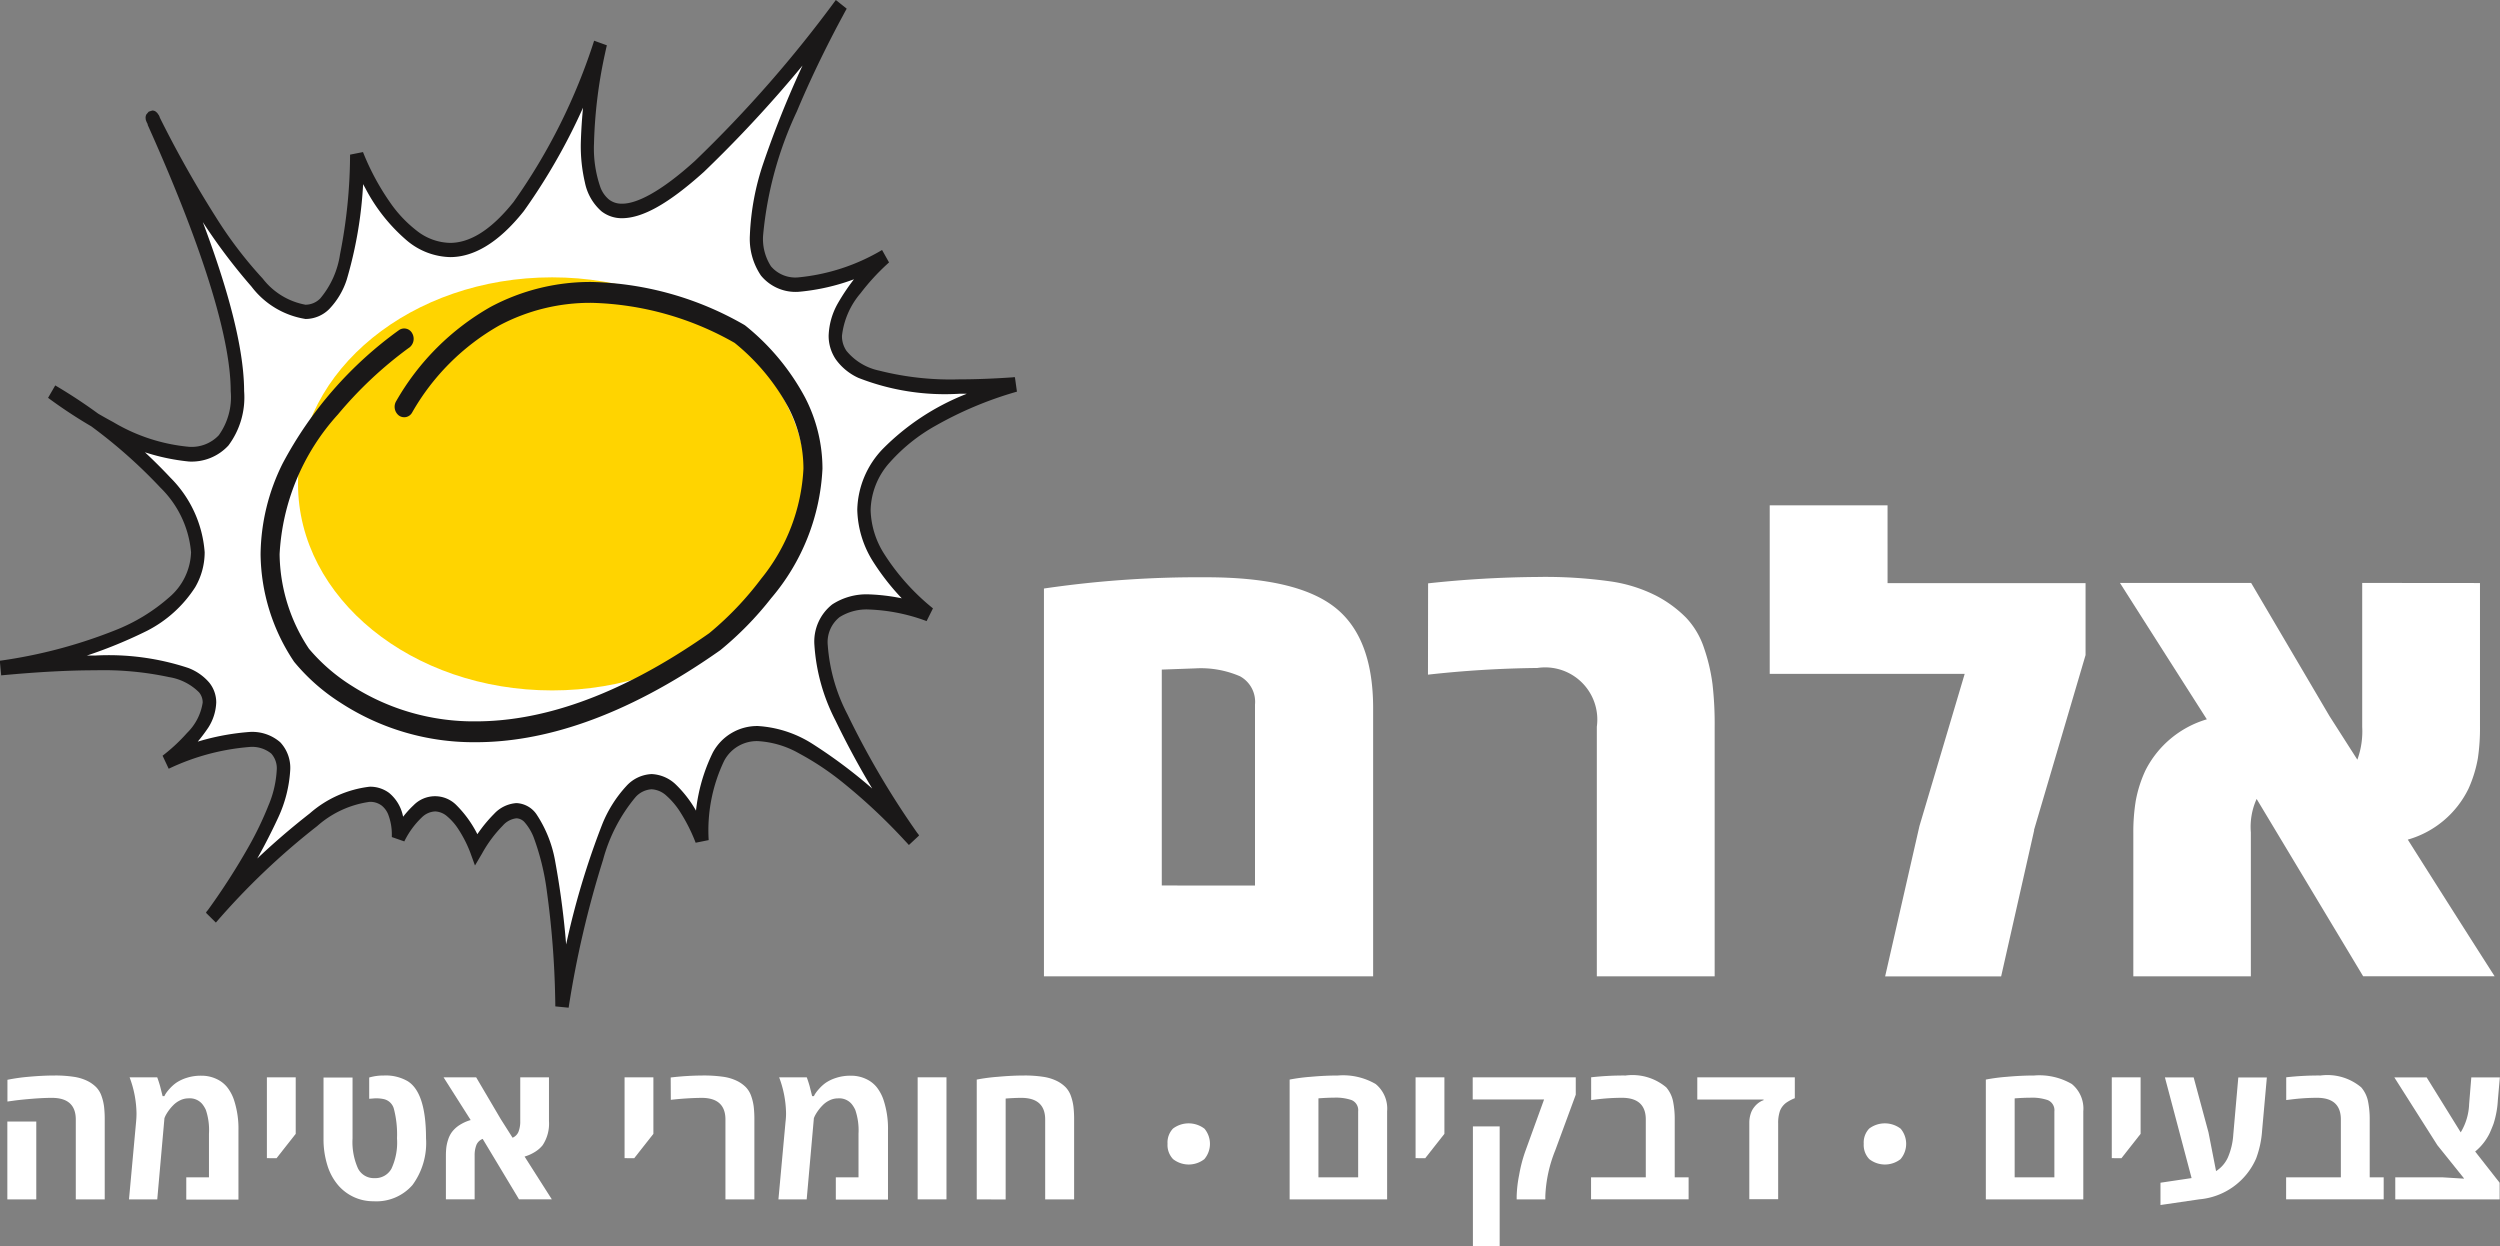 <svg id="Group_1" data-name="Group 1" xmlns="http://www.w3.org/2000/svg" width="114.992" height="57.311" viewBox="0 0 114.992 57.311">
  <rect x="0" y="0" width="114.992" height="57.311" fill="#808080" stroke="none"/>
  <path id="Path_1" data-name="Path 1" d="M115.4,95.482c-.917-2.045,8.913,19.6,9.346,1.562,0,0,4.711,12.7,11.207-5.119,0,0-4.475,18.477,11.07-1.78,0,0-9.978,17.716,2.02,11.583,0,0-8.019,6.9,6,5.878,0,0-12.532,3.3-3.979,10.562,0,0-10.673-4.167-.694,10.386,0,0-9.644-11-9.743,0,0,0-3.484-9.626-6.433,7.656,0,0-.063-13.794-3.943-7.222,0,0-1.562-4.318-3.582-.545,0,0,.434-6.353-8.616,3.668,0,0,8.713-11.622-2.058-7.154,0,0,7.823-5.772-7.623-4.317,0,0,18.73-2.364,2.355-12.708,0,0,15.545,11.8,4.673-12.449" transform="translate(-108.335 -89.927)" fill="#fff"/>
  <path id="Path_2" data-name="Path 2" d="M115.235,94.483l-.277.149-.046-.1L114.9,94.5l-.008-.019-.008-.021-.007-.027-.009-.083a.354.354,0,0,1,.036-.158l.109-.128.164-.052a.282.282,0,0,1,.155.046l.072.064.036.052.031.058a50.832,50.832,0,0,0,2.621,4.668,19.065,19.065,0,0,0,2.166,2.844,3.218,3.218,0,0,0,1.963,1.2.954.954,0,0,0,.683-.29,4.087,4.087,0,0,0,.909-2.033,23.79,23.79,0,0,0,.461-4.58l.595-.118.017.043a11.351,11.351,0,0,0,1.229,2.275,5.8,5.8,0,0,0,1.235,1.306,2.561,2.561,0,0,0,1.521.553c.818,0,1.792-.467,2.923-1.882A27.1,27.1,0,0,0,135.5,90.8l.585.212s-.036.148-.091.409a21.784,21.784,0,0,0-.5,4.114,5.423,5.423,0,0,0,.3,2.023,1.344,1.344,0,0,0,.39.548.93.93,0,0,0,.6.19c.646.01,1.757-.518,3.364-1.977a57.334,57.334,0,0,0,6.47-7.391l.5.4s-.059.1-.164.3c-.369.68-1.3,2.439-2.127,4.421a17.022,17.022,0,0,0-1.555,5.707,2.321,2.321,0,0,0,.363,1.422,1.47,1.47,0,0,0,1.261.508,9.266,9.266,0,0,0,3.848-1.259l.321.572s-.031.027-.091.082a10.186,10.186,0,0,0-1.216,1.331,3.64,3.64,0,0,0-.858,1.962,1.2,1.2,0,0,0,.207.692,2.648,2.648,0,0,0,1.513.911,13.338,13.338,0,0,0,3.667.4c.757,0,1.61-.032,2.568-.1l.093.666-.073.02a17.064,17.064,0,0,0-3.663,1.543,8.088,8.088,0,0,0-2.107,1.685,3.388,3.388,0,0,0-.887,2.2,3.936,3.936,0,0,0,.627,2.02,10.374,10.374,0,0,0,2.24,2.5l-.293.586-.058-.022a8.424,8.424,0,0,0-2.572-.511,2.334,2.334,0,0,0-1.371.349,1.47,1.47,0,0,0-.544,1.3,8.141,8.141,0,0,0,.906,3.176,38.837,38.837,0,0,0,3.294,5.57l-.469.437s-.064-.073-.185-.2a26.6,26.6,0,0,0-2.831-2.656,12.9,12.9,0,0,0-2.031-1.356,4.326,4.326,0,0,0-1.9-.567,1.7,1.7,0,0,0-1.556.917,7.419,7.419,0,0,0-.706,3.636l-.6.121-.009-.025a7.855,7.855,0,0,0-.687-1.366,3.5,3.5,0,0,0-.643-.768,1.089,1.089,0,0,0-.688-.3,1.077,1.077,0,0,0-.751.377,7.569,7.569,0,0,0-1.481,2.87,46.072,46.072,0,0,0-1.583,6.8l-.612-.06s0-.137-.006-.38a41.482,41.482,0,0,0-.381-4.9,11.313,11.313,0,0,0-.6-2.472,2.359,2.359,0,0,0-.411-.7.531.531,0,0,0-.39-.2.982.982,0,0,0-.625.333,5.878,5.878,0,0,0-.958,1.288l-.325.551-.221-.61-.007-.018a5.674,5.674,0,0,0-.54-1.05,2.609,2.609,0,0,0-.512-.584.893.893,0,0,0-.552-.226.933.933,0,0,0-.608.27,3.87,3.87,0,0,0-.81,1.109l-.574-.2v-.105a2.542,2.542,0,0,0-.172-.947,1,1,0,0,0-.3-.4.872.872,0,0,0-.551-.167,4.581,4.581,0,0,0-2.41,1.113,32.8,32.8,0,0,0-4.66,4.44l-.458-.452s.05-.066.139-.191a30.806,30.806,0,0,0,1.81-2.821,15.337,15.337,0,0,0,.924-1.915,4.832,4.832,0,0,0,.384-1.635,1.014,1.014,0,0,0-.254-.762,1.4,1.4,0,0,0-1.015-.3,10.591,10.591,0,0,0-3.7,1l-.282-.6.078-.06a8.037,8.037,0,0,0,1.046-.985,2.471,2.471,0,0,0,.721-1.4.722.722,0,0,0-.169-.471,2.516,2.516,0,0,0-1.382-.7,14.425,14.425,0,0,0-3.389-.313c-1.178,0-2.607.072-4.329.234l-.062-.673s.136-.017.381-.056a22.758,22.758,0,0,0,4.924-1.346,8.385,8.385,0,0,0,2.485-1.515,2.832,2.832,0,0,0,1.006-2.072,4.724,4.724,0,0,0-1.4-2.964,23.23,23.23,0,0,0-5.155-4.125l.154-.293.176-.278s.055.042.162.119a22.275,22.275,0,0,0,2.49,1.557,8.281,8.281,0,0,0,3.482,1.133,1.719,1.719,0,0,0,1.365-.53,3.013,3.013,0,0,0,.55-2.031c0-2.167-1.019-6.012-3.829-12.27l.277-.149.277-.149c2.824,6.3,3.887,10.185,3.892,12.568a3.7,3.7,0,0,1-.722,2.5,2.3,2.3,0,0,1-1.811.738,9.641,9.641,0,0,1-4.245-1.473,22.488,22.488,0,0,1-2.24-1.457l.33-.571a23.81,23.81,0,0,1,5.3,4.246,5.4,5.4,0,0,1,1.573,3.429,3.192,3.192,0,0,1-.437,1.609,5.731,5.731,0,0,1-2.208,2,21.484,21.484,0,0,1-6.7,2.049l-.035-.336-.027-.337c1.736-.163,3.181-.236,4.382-.236a11.66,11.66,0,0,1,4.268.571,2.374,2.374,0,0,1,.968.675,1.446,1.446,0,0,1,.321.916,2.3,2.3,0,0,1-.359,1.144A7.5,7.5,0,0,1,116,124.237l-.173-.28-.109-.316a11.068,11.068,0,0,1,3.918-1.044,1.958,1.958,0,0,1,1.427.474,1.719,1.719,0,0,1,.459,1.265,5.986,5.986,0,0,1-.548,2.186,27.247,27.247,0,0,1-2.85,4.8l-.239-.215-.22-.238a33.383,33.383,0,0,1,4.757-4.528,5.079,5.079,0,0,1,2.752-1.227,1.455,1.455,0,0,1,.9.289,1.864,1.864,0,0,1,.626,1.03,3.562,3.562,0,0,1,.108.874c0,.092,0,.149,0,.156l-.308-.025-.266-.171a4.5,4.5,0,0,1,.961-1.3,1.381,1.381,0,0,1,1.957-.018,5.192,5.192,0,0,1,1.218,1.907l-.287.125-.259-.184a6.5,6.5,0,0,1,1.076-1.435,1.546,1.546,0,0,1,1.026-.494,1.183,1.183,0,0,1,.913.5,5.674,5.674,0,0,1,.876,2.215,38.222,38.222,0,0,1,.621,6.617l-.309,0-.3-.062a36.368,36.368,0,0,1,2.155-8.318,5.772,5.772,0,0,1,1.1-1.736,1.664,1.664,0,0,1,1.164-.551,1.712,1.712,0,0,1,1.125.494,5.345,5.345,0,0,1,1.081,1.506,8.407,8.407,0,0,1,.395.887l-.287.125-.309,0a8.07,8.07,0,0,1,.807-4,2.318,2.318,0,0,1,2.072-1.222,5.26,5.26,0,0,1,2.481.8,23.261,23.261,0,0,1,4.915,4.19l-.223.234-.247.2a39.463,39.463,0,0,1-3.352-5.673,8.787,8.787,0,0,1-.972-3.478,2.174,2.174,0,0,1,.818-1.865,2.884,2.884,0,0,1,1.714-.463,9.043,9.043,0,0,1,2.836.572l-.1.319-.189.267a11.005,11.005,0,0,1-2.379-2.664,4.656,4.656,0,0,1-.728-2.389,4.17,4.17,0,0,1,1.177-2.8,11.121,11.121,0,0,1,3.78-2.5,17.435,17.435,0,0,1,2.246-.8l.072.329.02.338c-.97.07-1.836.1-2.609.1a10.9,10.9,0,0,1-4.634-.731,2.607,2.607,0,0,1-1.041-.853,1.924,1.924,0,0,1-.328-1.094,3.228,3.228,0,0,1,.4-1.441,9.548,9.548,0,0,1,2.006-2.465l.191.266.131.306a9.76,9.76,0,0,1-4.109,1.322,2.061,2.061,0,0,1-1.734-.749,3.015,3.015,0,0,1-.508-1.858,11.735,11.735,0,0,1,.625-3.325,46.134,46.134,0,0,1,3.313-7.457l.263.177.236.218a57.913,57.913,0,0,1-6.55,7.477c-1.659,1.492-2.831,2.122-3.757,2.132a1.517,1.517,0,0,1-.954-.316,2.386,2.386,0,0,1-.764-1.327,7.382,7.382,0,0,1-.189-1.8,23.457,23.457,0,0,1,.608-4.7l.3.087.287.125a27.709,27.709,0,0,1-3.818,7.606c-1.193,1.5-2.339,2.115-3.388,2.114a3.2,3.2,0,0,1-1.971-.748,8.038,8.038,0,0,1-1.925-2.414,11.684,11.684,0,0,1-.677-1.436l.286-.127.309.009a19.082,19.082,0,0,1-.777,5.752,3.509,3.509,0,0,1-.806,1.354,1.55,1.55,0,0,1-1.088.456,3.876,3.876,0,0,1-2.488-1.491,26.667,26.667,0,0,1-3.316-4.774c-.451-.79-.827-1.5-1.092-2.015-.132-.257-.237-.464-.308-.607l-.082-.163-.019-.038h0l.225-.153-.215.17-.01-.016.225-.153-.215.17.245-.193-.222.224-.023-.031.245-.193-.222.224.226-.228-.185.269-.041-.04.226-.228-.185.269.186-.269v.338a.278.278,0,0,1-.186-.068l.186-.269v0l.164.286-.164.052v-.338l.164.286-.164-.286.294.1a.338.338,0,0,1-.13.184l-.164-.286.294.1-.294-.1h.309l-.014.1-.294-.1h0l.3-.082.009.082h-.307l.3-.082-.276.076.262-.122.014.046-.276.076.262-.122-.071.033.07-.035v0l-.071.033.07-.035c0,.009.023.053.053.119Z" transform="translate(-108.172 -88.928)" fill="#1a1818"/>
  <path id="Path_3" data-name="Path 3" d="M184.841,169.793c0-5.242,5.231-9.5,11.687-9.5s11.686,4.255,11.686,9.5-5.232,9.5-11.686,9.5-11.687-4.252-11.687-9.5" transform="translate(-171.133 -147.536)" fill="#ffd400"/>
  <path id="Path_4" data-name="Path 4" d="M182.047,164.5l-.062.044a18.344,18.344,0,0,0-3.218,3.031A10.359,10.359,0,0,0,176.085,174a8.005,8.005,0,0,0,1.37,4.381l-.358.275.337-.306,0,0a8.427,8.427,0,0,0,2.007,1.729,10.4,10.4,0,0,0,5.672,1.612c2.786,0,6.361-.98,10.756-4.071l.237.4-.253-.391.044-.035a14.682,14.682,0,0,0,2.338-2.462,8.711,8.711,0,0,0,1.945-5.068,6.107,6.107,0,0,0-.691-2.806,9.806,9.806,0,0,0-2.505-3l.266-.38-.216.417-.029-.018a13.952,13.952,0,0,0-6.546-1.836,8.9,8.9,0,0,0-4.273,1.042,10.676,10.676,0,0,0-4.008,4.007.415.415,0,0,1-.607.133.508.508,0,0,1-.121-.665,11.585,11.585,0,0,1,4.35-4.336,9.712,9.712,0,0,1,4.66-1.141,14.729,14.729,0,0,1,7.008,1.979l.05.036a10.731,10.731,0,0,1,2.737,3.3,7.142,7.142,0,0,1,.8,3.273,9.911,9.911,0,0,1-2.362,5.96,15.156,15.156,0,0,1-2.334,2.386l-.017.012c-4.5,3.168-8.252,4.223-11.229,4.223a11.211,11.211,0,0,1-6.245-1.828,9.038,9.038,0,0,1-2.111-1.865l-.021-.03A9.032,9.032,0,0,1,175.21,174a9.563,9.563,0,0,1,1.015-4.171,17.862,17.862,0,0,1,5.359-6.139.416.416,0,0,1,.6.153.507.507,0,0,1-.139.66" transform="translate(-163.224 -148.511)" fill="#1a1818"/>
  <g id="Group_2" data-name="Group 2" transform="translate(48.018 23.242)">
    <path id="Path_5" data-name="Path 5" d="M376.74,255.791V237.954a48.97,48.97,0,0,1,7.473-.517q4.149,0,5.909,1.383t1.76,4.638v12.334Zm9.708-4.176V243.29a1.338,1.338,0,0,0-.691-1.3,4.533,4.533,0,0,0-2.046-.363l-1.551.056v9.931Z" transform="translate(-376.74 -234.126)" fill="#fff"/>
    <path id="Path_6" data-name="Path 6" d="M475.568,237.652a49.715,49.715,0,0,1,5.022-.293,21.517,21.517,0,0,1,3.408.209,6.759,6.759,0,0,1,2.067.657,5.51,5.51,0,0,1,1.369,1.006,3.722,3.722,0,0,1,.824,1.39,8.284,8.284,0,0,1,.391,1.662,15.949,15.949,0,0,1,.1,1.962v11.482h-5.42V244.245a2.4,2.4,0,0,0-2.738-2.7,49.978,49.978,0,0,0-5.029.307Z" transform="translate(-457.898 -234.062)" fill="#fff"/>
    <path id="Path_7" data-name="Path 7" d="M568.878,222.5h9.107v3.311l-2.375,8.06.014-.014-1.522,6.733h-5.336l1.578-6.914,2.081-7h-8.968v-7.752h5.42Z" transform="translate(-530.074 -218.921)" fill="#fff"/>
    <path id="Path_8" data-name="Path 8" d="M670.1,238.921V245.5a9.374,9.374,0,0,1-.1,1.5,5.913,5.913,0,0,1-.426,1.376,4.465,4.465,0,0,1-2.794,2.347q2.668,4.219,3.995,6.286h-6.048l-4.9-8.157a3.108,3.108,0,0,0-.266,1.537v6.621h-5.406v-6.579a8.939,8.939,0,0,1,.112-1.495,5.75,5.75,0,0,1,.447-1.4,4.628,4.628,0,0,1,2.822-2.347q-1.774-2.78-3.995-6.272h6.034l3.6,6.118,1.285,2.011a3.835,3.835,0,0,0,.223-1.509v-6.621Z" transform="translate(-604.047 -235.345)" fill="#fff"/>
  </g>
  <g id="Group_3" data-name="Group 3" transform="translate(0.338 49.47)">
    <path id="Path_9" data-name="Path 9" d="M111.035,365.677q.655-.059,1.194-.059a5.61,5.61,0,0,1,.9.061,2.116,2.116,0,0,1,.613.187,1.525,1.525,0,0,1,.407.289,1.105,1.105,0,0,1,.246.407,2.292,2.292,0,0,1,.117.494,5.013,5.013,0,0,1,.03.594v3.666h-1.331v-3.67q0-1-1.1-1-.391,0-.9.041t-.831.085l-.313.043v-1A8.515,8.515,0,0,1,111.035,365.677Zm.359,5.638h-1.331v-3.579h1.331Z" transform="translate(-110.063 -365.618)" fill="#fff"/>
    <path id="Path_10" data-name="Path 10" d="M141.711,367.358a4.883,4.883,0,0,0-.318-1.657h1.27q.065.17.131.4l.117.465h.083c.011-.026.029-.06.052-.1a1.7,1.7,0,0,1,.176-.226,1.787,1.787,0,0,1,.315-.287,1.85,1.85,0,0,1,.476-.226,2.109,2.109,0,0,1,.678-.1,1.6,1.6,0,0,1,.685.144,1.363,1.363,0,0,1,.5.378,1.978,1.978,0,0,1,.311.57,4.215,4.215,0,0,1,.213,1.431v3.175H144V370.3h1.044v-2.009a2.911,2.911,0,0,0-.144-1.092,1.292,1.292,0,0,0-.165-.269.749.749,0,0,0-.635-.261.869.869,0,0,0-.389.093,1.088,1.088,0,0,0-.315.228,2,2,0,0,0-.357.487l-.043.1-.331,3.74h-1.3l.326-3.562Q141.711,367.553,141.711,367.358Z" transform="translate(-135.77 -365.618)" fill="#fff"/>
    <path id="Path_11" data-name="Path 11" d="M176.832,369.818V366.1h1.326V368.7l-.883,1.122Z" transform="translate(-164.894 -366.017)" fill="#fff"/>
    <path id="Path_12" data-name="Path 12" d="M194.181,365.618a2.007,2.007,0,0,1,1.092.261q.844.526.844,2.631a3.262,3.262,0,0,1-.624,2.146,2.2,2.2,0,0,1-1.79.746,2.121,2.121,0,0,1-1.631-.741,2.563,2.563,0,0,1-.492-.911,4.021,4.021,0,0,1-.178-1.239v-2.8h1.335v2.8a2.978,2.978,0,0,0,.246,1.372.813.813,0,0,0,.766.455.845.845,0,0,0,.776-.431,2.85,2.85,0,0,0,.257-1.4,4.657,4.657,0,0,0-.144-1.357.62.62,0,0,0-.47-.448,1.739,1.739,0,0,0-.387-.035l-.278.022v-.979A2.345,2.345,0,0,1,194.181,365.618Z" transform="translate(-176.859 -365.618)" fill="#fff"/>
    <path id="Path_13" data-name="Path 13" d="M227.1,366.1v2.009a1.8,1.8,0,0,1-.291,1.114,1.365,1.365,0,0,1-.331.294,1.877,1.877,0,0,1-.5.228l1.252,1.966h-1.509l-1.67-2.779a.515.515,0,0,0-.285.27,1.284,1.284,0,0,0-.085.491v2.018h-1.322v-2a3.353,3.353,0,0,1,.02-.385,1.9,1.9,0,0,1,.087-.372,1.182,1.182,0,0,1,.187-.359,1.37,1.37,0,0,1,.335-.3,1.916,1.916,0,0,1,.511-.229l-1.248-1.966h1.5l1.131,1.922.544.857a.509.509,0,0,0,.27-.27,1.3,1.3,0,0,0,.083-.487V366.1Z" transform="translate(-202.187 -366.017)" fill="#fff"/>
    <path id="Path_14" data-name="Path 14" d="M268.849,369.818V366.1h1.326V368.7l-.883,1.122Z" transform="translate(-240.459 -366.017)" fill="#fff"/>
    <path id="Path_15" data-name="Path 15" d="M280.719,365.709a13.048,13.048,0,0,1,1.442-.091,6.324,6.324,0,0,1,.994.061,2.117,2.117,0,0,1,.613.187,1.521,1.521,0,0,1,.407.289,1.109,1.109,0,0,1,.246.407,2.294,2.294,0,0,1,.117.494,5.029,5.029,0,0,1,.03.594v3.666h-1.331v-3.67q0-1-1.1-1a13.887,13.887,0,0,0-1.413.091Z" transform="translate(-250.207 -365.618)" fill="#fff"/>
    <path id="Path_16" data-name="Path 16" d="M308.816,367.358a4.884,4.884,0,0,0-.318-1.657h1.27q.065.17.131.4l.117.465h.083c.011-.026.029-.06.052-.1a1.7,1.7,0,0,1,.176-.226,1.79,1.79,0,0,1,.315-.287,1.851,1.851,0,0,1,.476-.226,2.109,2.109,0,0,1,.678-.1,1.6,1.6,0,0,1,.685.144,1.363,1.363,0,0,1,.5.378,1.979,1.979,0,0,1,.311.57,4.214,4.214,0,0,1,.213,1.431v3.175h-2.4V370.3h1.044v-2.009A2.911,2.911,0,0,0,312,367.2a1.289,1.289,0,0,0-.165-.269.749.749,0,0,0-.635-.261.869.869,0,0,0-.389.093,1.086,1.086,0,0,0-.315.228,2,2,0,0,0-.357.487l-.043.1-.331,3.74h-1.3l.326-3.562Q308.816,367.553,308.816,367.358Z" transform="translate(-272.998 -365.618)" fill="#fff"/>
    <path id="Path_17" data-name="Path 17" d="M345.579,371.714h-1.326V366.1h1.326Z" transform="translate(-302.382 -366.017)" fill="#fff"/>
    <path id="Path_18" data-name="Path 18" d="M359.455,371.315v-5.51a8.52,8.52,0,0,1,.972-.128q.655-.059,1.194-.059a5.61,5.61,0,0,1,.9.061,2.116,2.116,0,0,1,.613.187,1.521,1.521,0,0,1,.407.289,1.106,1.106,0,0,1,.246.407,2.29,2.29,0,0,1,.117.494,5,5,0,0,1,.03.594v3.666h-1.331v-3.67q0-1-1.1-1-.3,0-.718.031v4.644Z" transform="translate(-314.866 -365.618)" fill="#fff"/>
    <path id="Path_19" data-name="Path 19" d="M408.538,378.852a.928.928,0,0,1,.251-.7,1.2,1.2,0,0,1,1.448.006,1.087,1.087,0,0,1-.006,1.4,1.169,1.169,0,0,1-1.437,0A.935.935,0,0,1,408.538,378.852Z" transform="translate(-355.173 -375.711)" fill="#fff"/>
    <path id="Path_20" data-name="Path 20" d="M439.948,371.315v-5.51a8.522,8.522,0,0,1,.972-.128q.655-.059,1.246-.059a2.976,2.976,0,0,1,1.738.391,1.461,1.461,0,0,1,.528,1.257v4.049ZM443.1,370.3v-3.036a.5.5,0,0,0-.309-.518,2.235,2.235,0,0,0-.8-.109q-.3,0-.718.031V370.3Z" transform="translate(-380.967 -365.618)" fill="#fff"/>
    <path id="Path_21" data-name="Path 21" d="M472.347,369.818V366.1h1.326V368.7l-.883,1.122Z" transform="translate(-407.573 -366.017)" fill="#fff"/>
    <path id="Path_22" data-name="Path 22" d="M490.4,371.566v.148h-1.318v-.148a5.773,5.773,0,0,1,.113-.972,6.741,6.741,0,0,1,.278-1.076l.87-2.4h-3.283V366.1H491.8v.8l-.944,2.562A6.247,6.247,0,0,0,490.4,371.566Zm-2.1,2.292h-1.231v-5.5H488.3Z" transform="translate(-419.658 -366.017)" fill="#fff"/>
    <path id="Path_23" data-name="Path 23" d="M519.1,365.618a2.417,2.417,0,0,1,1.87.544,1.421,1.421,0,0,1,.313.639,4.137,4.137,0,0,1,.078.848V370.3H522v1.013h-4.488V370.3h2.518v-2.657q0-1-1.1-1a9.9,9.9,0,0,0-1.2.078l-.213.026V365.7A13.366,13.366,0,0,1,519.1,365.618Z" transform="translate(-444.667 -365.618)" fill="#fff"/>
    <path id="Path_24" data-name="Path 24" d="M549.316,366.1v.961a1.922,1.922,0,0,0-.383.2.84.84,0,0,0-.3.383,1.693,1.693,0,0,0-.083.579v3.483h-1.327V368.2a1.334,1.334,0,0,1,.067-.435.913.913,0,0,1,.163-.3.976.976,0,0,1,.357-.287l.069-.026v-.03h-3.049V366.1Z" transform="translate(-467.098 -366.017)" fill="#fff"/>
    <path id="Path_25" data-name="Path 25" d="M587.646,378.852a.928.928,0,0,1,.251-.7,1.2,1.2,0,0,1,1.448.006,1.087,1.087,0,0,1-.006,1.4,1.169,1.169,0,0,1-1.437,0A.935.935,0,0,1,587.646,378.852Z" transform="translate(-502.258 -375.711)" fill="#fff"/>
    <path id="Path_26" data-name="Path 26" d="M619.056,371.315v-5.51a8.53,8.53,0,0,1,.972-.128q.655-.059,1.246-.059a2.975,2.975,0,0,1,1.737.391,1.461,1.461,0,0,1,.528,1.257v4.049Zm3.153-1.013v-3.036a.5.5,0,0,0-.309-.518,2.234,2.234,0,0,0-.8-.109q-.3,0-.718.031V370.3Z" transform="translate(-528.052 -365.618)" fill="#fff"/>
    <path id="Path_27" data-name="Path 27" d="M651.455,369.818V366.1h1.326V368.7l-.883,1.122Z" transform="translate(-554.658 -366.017)" fill="#fff"/>
    <path id="Path_28" data-name="Path 28" d="M666.192,368.635l.348,1.779a1.453,1.453,0,0,0,.544-.629,3.139,3.139,0,0,0,.248-1.05l.231-2.627h1.313l-.218,2.435a4.554,4.554,0,0,1-.274,1.287,3.146,3.146,0,0,1-2.622,1.883l-1.779.261v-1.026l1.431-.213-1.227-4.632h1.322Z" transform="translate(-564.946 -366.017)" fill="#fff"/>
    <path id="Path_29" data-name="Path 29" d="M697.892,365.618a2.417,2.417,0,0,1,1.87.544,1.421,1.421,0,0,1,.313.639,4.132,4.132,0,0,1,.078.848V370.3h.643v1.013h-4.488V370.3h2.518v-2.657q0-1-1.1-1a9.9,9.9,0,0,0-1.2.078l-.213.026V365.7A13.367,13.367,0,0,1,697.892,365.618Z" transform="translate(-591.492 -365.618)" fill="#fff"/>
    <path id="Path_30" data-name="Path 30" d="M729,371.714H724.2V370.7h2.166l.992.061v-.017l-1.222-1.522-1.979-3.118h1.487l1.566,2.527a2.692,2.692,0,0,0,.387-1.3l.1-1.226h1.313l-.091,1.035a4.327,4.327,0,0,1-.2,1.1q-.07.187-.174.422a2.515,2.515,0,0,1-.67.852L729,370.949Z" transform="translate(-614.363 -366.017)" fill="#fff"/>
  </g>
</svg>
